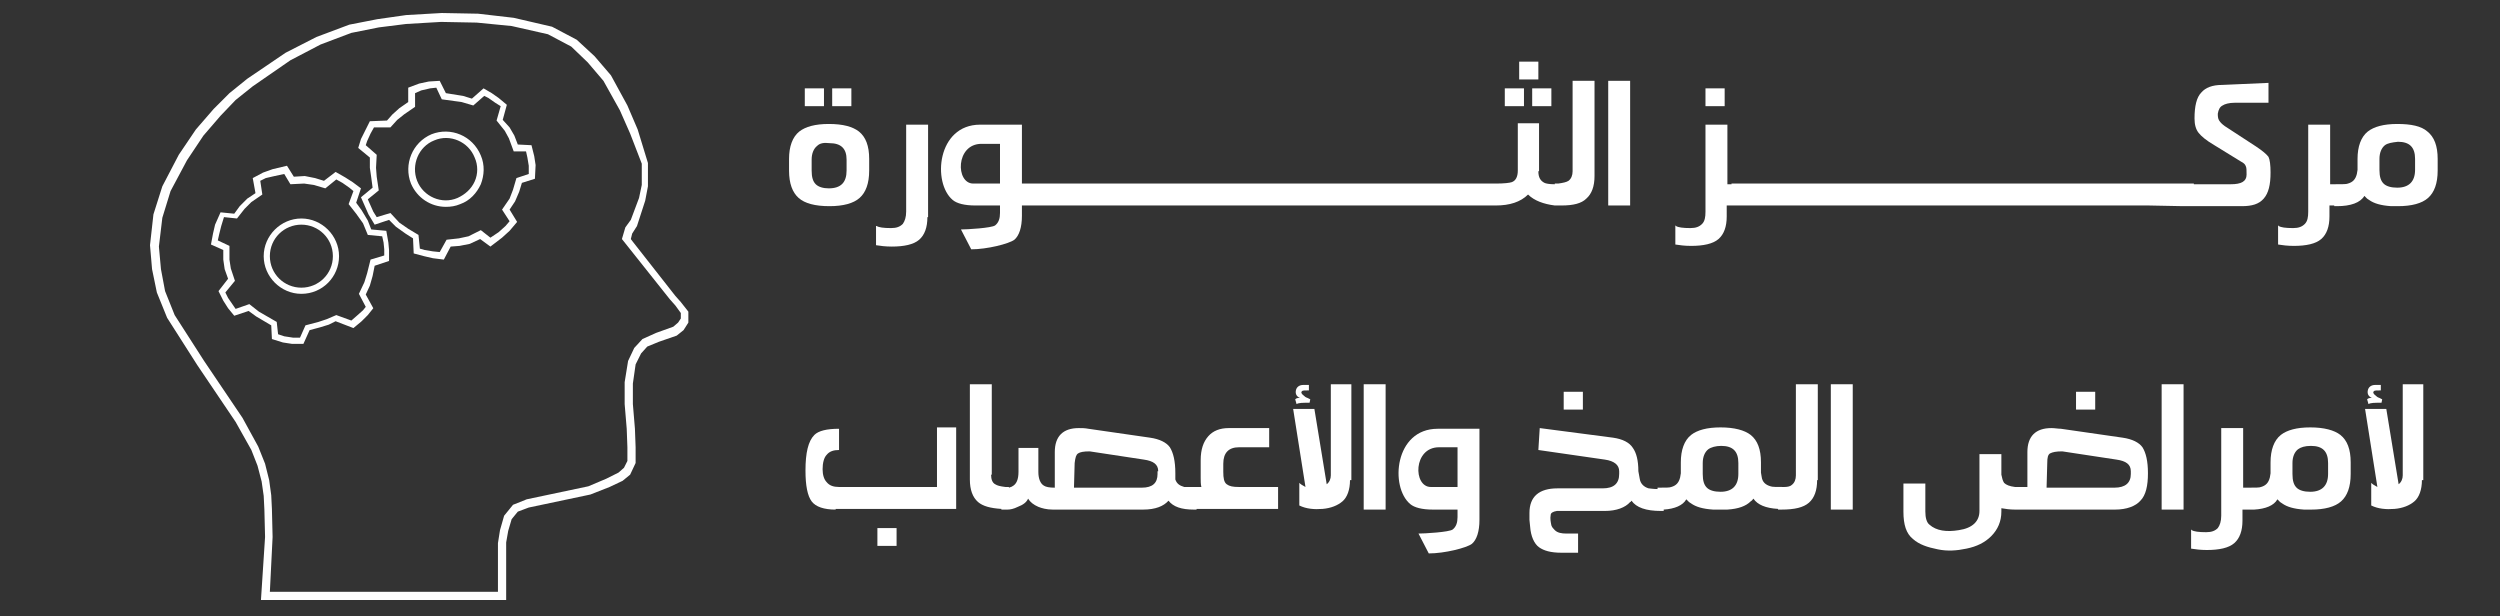 <?xml version="1.0" encoding="utf-8"?>
<!-- Generator: Adobe Illustrator 23.0.0, SVG Export Plug-In . SVG Version: 6.00 Build 0)  -->
<svg version="1.1" id="Layer_1" xmlns="http://www.w3.org/2000/svg" xmlns:xlink="http://www.w3.org/1999/xlink" x="0px" y="0px"
	 viewBox="0 0 365 90" style="enable-background:new 0 0 365 90;" xml:space="preserve">
<rect x="0" y="0" width="365" height="90" fill="#333333" stroke="none"/>
<style type="text/css">
	.st0{fill:#FFFFFF;}
</style>
<g>
	<g>
		<g>
			<g>
				<g>
					<path class="st0" d="M73.9,87.6H38.1l0.6-9.2l-0.1-4l-0.1-2l-0.3-2.1L37.6,68l-0.9-2.3l-2.3-4.1l-5.6-8.3l-4.4-6.9l-1.5-3.7
						l-0.7-3.4l-0.3-3.5l0.5-4.5l1.3-4.1l2.4-4.6l2.5-3.7l2.6-3l2.3-2.3l2.6-2.1l5.6-3.8l4.5-2.3L51,3.6l4.1-0.8l4.2-0.6l5.2-0.3
						L69.8,2L75,2.6l5.6,1.3l3.6,1.9l2.6,2.4l2.4,2.8l2.4,4.4l1.5,3.5l1.5,4.9v3.4l-0.4,2.1L93,33l-0.7,1.1l-0.2,0.8l0.3,0.4
						l6.2,7.9l0.8,0.9l1.1,1.4v1.6l-0.7,1.1l-1,0.8l-2.6,0.9l-1.7,0.7l-0.9,1l-0.8,1.6L92.4,56v3l0.3,3.6l0.1,2.7v2.3L92,69.3
						l-1.1,0.9L89,71.1l-2.8,1.1l-9,1.9l-1.6,0.6l-0.9,1.1l-0.5,1.7l-0.3,1.7L73.9,87.6z M39.4,86.4h33.3v-7.1l0.3-1.9l0.6-2.1
						l1.3-1.6l2-0.8l9-1.9l2.6-1.1l1.8-0.9l0.8-0.7l0.5-1v-2l-0.1-2.7L91.2,59v-3.2l0.5-3.1l0.9-1.9l1.2-1.3l2-0.9l2.5-0.9l0.7-0.6
						l0.4-0.6v-0.8l-0.8-1.1l-0.8-0.9l-7-8.8l0.5-1.7l0.8-1.1l1.2-3.2l0.4-1.9v-3.1L92,19.5l-1.5-3.4l-2.4-4.3l-2.3-2.7l-2.4-2.3
						L80,5l-5.3-1.2l-5.1-0.5l-5.2-0.1l-5.1,0.3l-4,0.5l-4,0.8l-4.5,1.7l-4.4,2.3l-5.5,3.8l-2.5,2l-2.2,2.3l-2.5,2.9l-2.4,3.6
						l-2.4,4.5l-1.2,3.9L23.2,36l0.3,3.3l0.6,3.2l1.4,3.5l4.3,6.7l5.6,8.3l2.3,4.2l1,2.5l0.6,2.4l0.3,2.2l0.1,2l0.1,4.1L39.4,86.4z"
						/>
				</g>
			</g>
		</g>
		<g>
			<g>
				<g>
					<path class="st0" d="M64.8,37.9l-1.6-0.2l-1.3-0.3L60.4,37l-0.1-2.2l-1.1-0.7l-1.4-1l-1-1l-2.1,0.7l-0.9-1.5l-1.1-2.5l1.7-1.4
						l-0.2-1.5L54,24.5V23l-1.7-1.4l0.4-1.3l0.6-1.2l0.7-1.4l2.5-0.1l0.8-0.9l1-0.9l1.3-0.9v-2.1l1.6-0.6l1.4-0.3l1.6-0.1l0.9,1.8
						l2.5,0.4l1.3,0.4l1.7-1.5l1.2,0.7l1,0.7l1.2,1l-0.6,2.2l1,1.1l0.7,1.2l0.5,1.3l2,0.1l0.4,1.6l0.2,1.3l-0.1,2l-1.9,0.6L75.8,28
						l-0.6,1.4l-0.8,1.2l1.1,1.8l-1.1,1.3l-1.1,1L71.6,36l-1.5-1.1l-1.5,0.7l-1.5,0.3L65.8,36L64.8,37.9z M61.3,36.3l0.7,0.2
						l1.2,0.2l1,0.1l1-1.8l1.8-0.2l1.4-0.3l1.8-0.9l1.4,1.1l1.2-0.8l1-0.9l0.6-0.7l-1.1-1.7l1.1-1.6l0.5-1.3l0.5-1.7l1.8-0.6v-1.2
						L77,23l-0.2-0.9H75l-0.7-1.9l-0.6-1.1l-1.2-1.5l0.6-2.1L72.3,15l-1-0.7L70.7,14l-1.6,1.4l-1.7-0.5l-2.9-0.4l-0.8-1.7l-0.9,0.1
						l-1.3,0.3l-0.9,0.4v2L59,16.7l-1,0.8l-1,1.1h-2.4l-0.5,0.9l-0.5,1.1l-0.2,0.6l1.6,1.4l-0.1,1.9l0.1,1.3l0.3,2l-1.6,1.3l0.8,1.8
						l0.5,0.8l2-0.6l1.3,1.4l1.3,0.9l1.5,0.9L61.3,36.3z M60,15.2L60,15.2L60,15.2z"/>
				</g>
			</g>
		</g>
		<g>
			<g>
				<g>
					<path class="st0" d="M65.1,30.2c-2.2,0-4.2-1.3-5.1-3.4l0,0c-1.1-2.8,0.2-6,3-7.2c2.8-1.1,6,0.2,7.2,3.1c0.6,1.4,0.5,2.9,0,4.2
						c-0.6,1.3-1.6,2.4-3,2.9C66.5,30.1,65.8,30.2,65.1,30.2z M60.9,26.4c0.9,2.3,3.6,3.5,5.9,2.5c1.1-0.5,2-1.3,2.5-2.4
						s0.5-2.4,0-3.5c-0.9-2.3-3.6-3.5-5.9-2.5C61.1,21.4,60,24.1,60.9,26.4L60.9,26.4z"/>
				</g>
			</g>
		</g>
		<g>
			<g>
				<g>
					<path class="st0" d="M44.3,50.2h-1.7L41.3,50l-1.6-0.5l-0.1-2l-2.2-1.3l-1.1-0.8l-2.1,0.7L33.3,45l-0.7-1.1l-0.7-1.4l1.4-1.8
						l-0.5-1.4l-0.2-1.4v-1.4l-1.8-0.8l0.3-1.6l0.3-1.3l0.8-1.8l2,0.2l0.8-1.1l1.1-1.1l1.2-0.8L36.9,26l1.5-0.8l1.4-0.5l2.1-0.5
						l1,1.6l1.6-0.1L46,26l1.3,0.4l1.7-1.3l1.4,0.8l1.1,0.7l1.2,0.9L52,29.6l0.8,1.1l0.9,1.5l0.5,1.3l2.2,0.2l0.3,1.7l0.1,1.1v1.6
						l-2.1,0.7l-0.3,1.5L54,41.7L53.4,43l1.1,2l-0.8,1l-0.9,0.9l-1.2,1l-2.6-1l-1,0.5l-1.3,0.4l-1.5,0.4L44.3,50.2z M40.6,48.8
						l0.9,0.3l1.3,0.2h1l0.8-1.8l1.9-0.5l1.2-0.4l1.4-0.6l2.2,0.8l0.8-0.7l0.9-0.8l0.4-0.5l-1-1.9l0.8-1.7l0.4-1.3l0.5-2l2-0.6v-0.9
						l-0.1-1l-0.2-0.9l-2.1-0.2L53,32.6l-1-1.4l-1.1-1.4l0.7-1.9L51,27.4l-1-0.7l-0.9-0.5l-1.6,1.3L45.8,27l-1.4-0.2l-2,0.1
						l-0.9-1.5l-1.4,0.3L38.8,26L38,26.4l0.3,2l-1.6,1.1l-1,1l-1.1,1.4l-1.9-0.2L32.3,33L32,34.2l-0.2,0.9l1.7,0.8v2l0.2,1.3
						l0.6,1.8l-1.4,1.7l0.4,0.8l1.1,1.6l2-0.7l1.4,1.1l2.6,1.5L40.6,48.8z"/>
				</g>
			</g>
		</g>
		<g>
			<g>
				<g>
					<path class="st0" d="M44,42.9c-3,0-5.5-2.5-5.5-5.5s2.5-5.5,5.5-5.5s5.5,2.5,5.5,5.5S47.1,42.9,44,42.9z M44,32.8
						c-2.5,0-4.6,2-4.6,4.6S41.5,42,44,42s4.6-2,4.6-4.6S46.5,32.8,44,32.8z"/>
				</g>
			</g>
		</g>
	</g>
</g>
<g>
	<rect x="121.5" y="12.9" class="st0" width="2.8" height="2.6"/>
	<path class="st0" d="M125.5,28.9c0.9-0.8,1.4-2.1,1.4-4v-1.7c0-1.9-0.5-3.2-1.5-4c-0.9-0.7-2.3-1.1-4.4-1.1c-2,0-3.4,0.4-4.3,1.1
		c-1,0.8-1.5,2.2-1.5,4v1.7c0,1.9,0.5,3.2,1.4,4c0.9,0.8,2.4,1.2,4.5,1.2C123.1,30.1,124.6,29.7,125.5,28.9z M119.1,26.9
		c-0.4-0.4-0.6-1-0.6-2v-1.6c0-0.9,0.3-1.6,0.8-2c0.4-0.4,1-0.5,1.8-0.4c1.7,0,2.5,0.8,2.5,2.4v1.6c0,1.7-0.8,2.6-2.6,2.6
		C120.2,27.5,119.5,27.3,119.1,26.9z"/>
	<rect x="117.5" y="12.9" class="st0" width="2.8" height="2.6"/>
	<path class="st0" d="M134.2,35c0.8-0.7,1.2-1.8,1.2-3.3h0.1V18.2h-3.2v12.7c0,0.8-0.2,1.4-0.5,1.8c-0.4,0.4-0.9,0.6-1.7,0.6
		c-1.1,0-1.8-0.1-2.1-0.3h-0.1v2.8c0.6,0.1,1.4,0.2,2.3,0.2C132,36,133.4,35.7,134.2,35z"/>
	<rect x="223.7" y="12.9" class="st0" width="2.8" height="2.6"/>
	<rect x="221.8" y="9" class="st0" width="2.8" height="2.6"/>
	<rect x="219.7" y="12.9" class="st0" width="2.8" height="2.6"/>
	<path class="st0" d="M227.6,30L227.6,30h0.2h0.2c1.7,0,2.9-0.3,3.6-1c0.8-0.7,1.2-1.8,1.2-3.3V11.8h-3.2V25c0,0.6-0.2,1.1-0.6,1.4
		c-0.3,0.2-0.8,0.3-1.5,0.4H227v0.1c-0.8,0-1.3-0.1-1.5-0.2c-0.6-0.3-0.9-0.8-0.9-1.7h0.1v-7h-3.1v6.9c0,0.9-0.3,1.5-0.9,1.7
		c-0.3,0.1-1.1,0.2-2.3,0.2h-1H216h-5.2h-1.5h-5.1h-1.5h-5.1h-1.5H191h-1.5h-5.1h-1.5h-5.1h-1.5h-5.1h-1.5h-5.1h-1.5H158h-1.5h-5.6
		h-1h-0.7v-8.6h-6.1c-6.3,0-7,8.5-4,11c0.6,0.5,1.7,0.8,3.3,0.8h3.6v1.1c0,0.8-0.2,1.4-0.7,1.8c-0.5,0.4-4.2,0.6-5,0.6l1.5,2.9
		c2.3,0,5.5-0.8,6.3-1.4c0.7-0.6,1.1-1.8,1.1-3.5V30h0.7h1h5.6h1.5h5.1h1.5h5.1h1.5h5.1h1.5h5.1h1.5h5.1h1.5h5.1h1.5h5.1h1.5h5.1
		h1.5h5.2h1.4h1c2,0,3.6-0.5,4.7-1.6c0.9,0.9,2.3,1.4,3.9,1.6H227.6z M146,26.8h-3.9c-2.6,0-2.6-5.8,1.2-5.8h2.7V26.8z"/>
	<rect x="234.8" y="11.8" class="st0" width="3.2" height="18.2"/>
	<rect x="249" y="12.9" class="st0" width="2.8" height="2.6"/>
	<path class="st0" d="M327.3,30.1c1.5,0,2.5-0.3,3.2-1.1s1-2,1-3.8c0-1.1-0.1-1.9-0.3-2.3c-0.3-0.4-0.9-0.9-1.8-1.5l-4.6-3
		c-0.4-0.3-0.6-0.5-0.8-0.8c-0.2-0.3-0.2-0.7-0.2-1c0.1-0.6,0.3-1,0.7-1.2c0.3-0.2,0.9-0.4,1.8-0.4h4.9v-2.9l-6.8,0.3
		c-1.4,0-2.4,0.4-3,1.1c-0.7,0.7-1,2-1,3.8c0,0.9,0.2,1.6,0.6,2.1c0.4,0.5,1.1,1.1,2.3,1.8l3.9,2.4c0.4,0.2,0.6,0.4,0.7,0.7
		c0.1,0.2,0.1,0.6,0.1,1.2c0,1-0.8,1.4-2.3,1.4h-5.4v-0.1h-6.6h-1.5h-5.1h-1.5h-5.1H299h-5.1h-1.5h-5.1h-1.5h-5.1h-1.5h-5.1h-1.5
		h-5.1H266h-5.1h-1.5h-6.6v0.1h-0.6v-8.7H249v12.7c0,0.8-0.1,1.4-0.5,1.8c-0.4,0.4-0.9,0.6-1.7,0.6c-1.1,0-1.8-0.1-2.1-0.3l-0.1-0.1
		v2.8c0.6,0.1,1.4,0.2,2.3,0.2c1.8,0,3.2-0.3,4-1c0.8-0.7,1.2-1.8,1.2-3.3V30h0.7h1h5.6h1.5h5.1h1.5h5.1h1.5h5.1h1.5h5.1h1.5h5.1
		h1.5h5.1h1.5h5.1h1.5h5.1h1.5l5,0.1H327.3z"/>
	<path class="st0" d="M354.4,19.2c-0.9-0.8-2.4-1.1-4.4-1.1s-3.4,0.4-4.3,1.1c-1,0.8-1.5,2.2-1.5,4v1.6l-0.1,0.6
		c-0.2,0.8-0.6,1.2-1.3,1.4c-0.2,0.1-0.8,0.1-2,0.1h-0.6v-8.7H337v12.7c0,0.8-0.1,1.4-0.5,1.8c-0.4,0.4-0.9,0.6-1.7,0.6
		c-1.1,0-1.8-0.1-2.1-0.3l-0.1-0.1v2.8c0.6,0.1,1.4,0.2,2.3,0.2c1.8,0,3.2-0.3,4-1c0.8-0.7,1.2-1.8,1.2-3.3V30h0.7v0.1h0.4
		c2,0,3.4-0.5,4-1.5l0.4,0.4l0.3,0.2c0.7,0.5,1.7,0.8,3.2,0.9c0.3,0,0.7,0,1,0c2,0,3.5-0.4,4.4-1.2c0.9-0.8,1.4-2.1,1.4-4v-1.7
		C355.9,21.3,355.4,20,354.4,19.2z M350,27.4c-0.9,0-1.6-0.2-2-0.6c-0.4-0.4-0.6-1-0.6-2v-1.6c0-0.9,0.3-1.6,0.8-2
		c0.4-0.3,1-0.4,1.9-0.5c1.7,0,2.5,0.8,2.5,2.5v1.6h0C352.6,26.5,351.7,27.4,350,27.4z"/>
	<path class="st0" d="M136.8,71.1h-14.3c-0.8,0-1.4-0.2-1.8-0.7c-0.4-0.4-0.6-1.1-0.6-1.9c0-0.9,0.2-1.7,0.6-2.1
		c0.4-0.5,1-0.7,1.8-0.7v-3.1c-1.8,0-3,0.3-3.6,0.9c-0.9,0.9-1.3,2.6-1.3,5.2c0,2.2,0.3,3.7,0.9,4.5s1.8,1.2,3.5,1.2v-0.1h17.6V62.4
		h-2.8V71.1z"/>
	<rect x="128.1" y="77.1" class="st0" width="2.8" height="2.6"/>
	<path class="st0" d="M179.1,70.7c-0.4-0.3-0.5-0.9-0.5-1.8v-1.2c0-1.6,0.8-2.4,2.3-2.4h4.4v-2.8h-5.9c-1.3,0-2.3,0.4-3,1.2
		c-0.7,0.8-1.1,1.9-1.1,3.5v2.6c0,0.4,0,0.9,0.1,1.3h-0.7h-1h-0.8c-0.7-0.2-1.1-0.5-1.3-1.1c0-0.3,0-0.6,0-0.9c0-1.8-0.3-3-0.8-3.8
		c-0.5-0.7-1.5-1.2-2.9-1.4l-9-1.3c-0.5-0.1-1-0.1-1.4-0.1c-2.3,0-3.5,1.2-3.5,3.5v5.2c-0.8,0-1.3-0.1-1.6-0.3c-0.5-0.3-0.8-1-0.8-2
		v-3.5h-2.9v3.5c0,1.1-0.3,1.8-0.9,2.1c-0.1,0.1-0.3,0.1-0.5,0.2v-0.1h-0.5c-0.8-0.1-1.2-0.2-1.5-0.4c-0.4-0.2-0.6-0.7-0.6-1.4h0.1
		V56.1h-3.2V70c0,1.5,0.4,2.6,1.2,3.3c0.7,0.6,1.8,0.9,3.4,1v0.1h0.9c0.4,0,0.9-0.1,1.5-0.4c0.8-0.3,1.3-0.7,1.5-1.2
		c0.3,0.5,0.8,0.9,1.5,1.2c0.5,0.2,1.2,0.4,2.1,0.4h13.2c1.8,0,3-0.5,3.7-1.3c0.7,0.9,1.9,1.3,3.7,1.3h0.4v-0.1h11.9v-3.2h-5.7
		C180,71.1,179.5,71,179.1,70.7z M169,68.8v0.4c0,1.3-0.7,2-2.3,2h-9.9l0.1-3.6c0.1-0.8,0.2-1.2,0.5-1.4s0.8-0.3,1.7-0.3l7.9,1.2
		c1.4,0.2,2.1,0.7,2.1,1.7H169z"/>
	<path class="st0" d="M194.3,69.4c0,0.5-0.2,1-0.6,1.3l-1.8-11h-3.1l1.8,11.4c-0.4-0.2-0.7-0.4-0.9-0.6v3.3c1,0.5,2.2,0.6,3.4,0.5
		c1.2-0.1,2.2-0.5,2.9-1.1s1.1-1.7,1.1-3.1h0.2v-14h-3V69.4z"/>
	<path class="st0" d="M189.3,59c0.3-0.2,0.9-0.2,1.9-0.2l0.1-0.5l-0.4-0.2c-0.3-0.1-0.4-0.2-0.5-0.3c-0.4-0.3-0.5-0.5-0.3-0.7
		c0.1-0.1,0.4-0.1,0.9-0.1h0.1v-0.8h-0.8c-0.6,0-1,0.3-1.1,0.8c-0.1,0.5,0.1,0.9,0.6,1.1c-0.3,0-0.5,0-0.7,0.2L189.3,59z"/>
	<rect x="199.1" y="56.1" class="st0" width="3.2" height="18.3"/>
	<path class="st0" d="M205.9,73.6c0.6,0.5,1.7,0.8,3.3,0.8h3.6v1.1c0,0.8-0.2,1.4-0.7,1.8c-0.5,0.4-4.2,0.6-5,0.6l1.5,2.9
		c2.3,0,5.5-0.8,6.3-1.4c0.7-0.6,1.1-1.8,1.1-3.5V62.6h-6.1C203.6,62.6,202.9,71.1,205.9,73.6z M212.8,65.3v5.8h-3.9
		c-2.6,0-2.6-5.8,1.2-5.8H212.8z"/>
	<rect x="228.3" y="57.2" class="st0" width="2.8" height="2.6"/>
	<path class="st0" d="M262.2,69.4c0,0.6-0.2,1.1-0.6,1.4c-0.2,0.2-0.6,0.3-1.1,0.3c-1.1,0-1.8,0-2-0.1c-0.7-0.2-1.2-0.6-1.3-1.4
		l-0.1-0.6v-1.5c0-1.9-0.5-3.2-1.5-4c-0.9-0.7-2.4-1.1-4.4-1.1s-3.4,0.4-4.3,1.1c-1,0.8-1.5,2.2-1.5,4v1.6l-0.1,0.6
		c-0.2,0.8-0.6,1.2-1.3,1.4c-0.2,0.1-0.8,0.1-2,0.1v0.2c-0.7,0-1.1-0.1-1.3-0.1c-0.7-0.2-1.2-0.7-1.3-1.4l-0.2-1.1
		c0-1.6-0.3-2.7-0.8-3.4c-0.5-0.8-1.5-1.3-2.9-1.5l-10.7-1.4l-0.2,3.2l9.7,1.4c1.4,0.2,2.1,0.8,2.1,1.7v0.4c0,1.4-0.8,2.1-2.4,2.1
		h-6.6c-2.7,0-4.1,1.2-4.1,3.6v1l0.1,1c0.1,1.4,0.6,2.5,1.3,3s1.7,0.8,3.3,0.8h2.4v-2.8h-1.7c-0.7,0-1.3-0.1-1.7-0.5
		c-0.2-0.2-0.4-0.4-0.5-0.7c-0.1-0.5-0.2-1-0.1-1.5c0-0.3,0.3-0.5,0.9-0.6c0.2,0,0.5,0,0.8,0h6.2c1.7,0,3-0.5,3.7-1.3
		c0.1,0,0.1-0.1,0.2-0.2c0.7,1,2.1,1.5,4.3,1.5h0.4v-0.2c1.6-0.1,2.8-0.6,3.3-1.5l0.4,0.4l0.3,0.2c0.7,0.5,1.7,0.8,3.2,0.9
		c0.3,0,0.7,0,1,0c0.4,0,0.8,0,1.1,0c1.6-0.1,2.7-0.5,3.4-1.2c0.2-0.1,0.3-0.3,0.4-0.4c0.6,0.9,1.8,1.4,3.6,1.5v0.1h0.5
		c1.9,0,3.2-0.3,4-1c0.8-0.7,1.2-1.8,1.2-3.3h0.1v-14h-3.2V69.4z M253.8,69.2c0,1.7-0.9,2.6-2.6,2.6c-0.9,0-1.6-0.2-2-0.6
		c-0.4-0.4-0.6-1-0.6-2v-1.6c0-0.9,0.3-1.6,0.8-2c0.4-0.3,1.1-0.5,1.9-0.5c1.7,0,2.5,0.8,2.5,2.5V69.2z"/>
	<rect x="267.3" y="56.1" class="st0" width="3.2" height="18.3"/>
	<rect x="303.1" y="57.2" class="st0" width="2.8" height="2.6"/>
	<path class="st0" d="M309.9,63.9l-9-1.3c-0.4,0-0.9-0.1-1.4-0.1c-2.3,0-3.5,1.2-3.5,3.5v5.1h-0.8c-0.5,0-0.8,0-1,0
		c-0.8-0.1-1.3-0.3-1.6-0.6c-0.2-0.3-0.3-0.7-0.4-1.2v-3H289v8.3c0,1.5-1,2.5-3,2.8c-1.8,0.3-3.3,0.1-4.3-0.8
		c-0.4-0.3-0.6-1-0.6-1.9v-4.1h-3.2v4.1c0,1.9,0.4,3.2,1.4,4c0.9,0.8,2.1,1.2,3.6,1.5c1.4,0.3,2.8,0.2,4.2-0.1
		c1.5-0.3,2.7-0.9,3.6-1.8c1-1,1.5-2.2,1.5-3.6v-0.5c0.6,0.1,1.2,0.2,2,0.2h14.6c1.7,0,3-0.5,3.7-1.3c0.8-0.8,1.1-2.2,1.1-4
		c0-1.8-0.3-3-0.8-3.8C312.3,64.6,311.3,64.1,309.9,63.9z M311.1,69.2c0,1.3-0.8,2-2.4,2h-9.9l0.1-3.6c0-0.8,0.1-1.2,0.4-1.4
		c0.4-0.2,0.9-0.3,1.8-0.3l7.9,1.2c1.4,0.2,2.1,0.7,2.1,1.7V69.2z"/>
	<rect x="315.6" y="56.1" class="st0" width="3.2" height="18.3"/>
	<path class="st0" d="M337.3,62.4c-2,0-3.4,0.4-4.3,1.1c-1,0.8-1.5,2.2-1.5,4v1.6l-0.1,0.6c-0.2,0.8-0.6,1.2-1.3,1.4
		c-0.2,0.1-0.8,0.1-2,0.1h-0.6v-8.7h-3.2v12.8c0,0.8-0.2,1.4-0.5,1.8c-0.4,0.4-0.9,0.6-1.7,0.6c-1.1,0-1.8-0.1-2.1-0.3l-0.1-0.1v2.8
		c0.6,0.1,1.4,0.2,2.3,0.2c1.8,0,3.2-0.3,4-1s1.2-1.8,1.2-3.3v-1.6h0.7h0.4h0.6c1.7-0.1,2.9-0.6,3.4-1.5l0.4,0.4l0.3,0.2
		c0.7,0.5,1.7,0.8,3.2,0.9c0.3,0,0.7,0,1,0c2,0,3.5-0.4,4.4-1.2c0.9-0.8,1.4-2.1,1.4-4v-1.7c0-1.9-0.5-3.2-1.5-4
		C340.8,62.8,339.3,62.4,337.3,62.4z M337.3,71.8c-0.9,0-1.6-0.2-2-0.6c-0.4-0.4-0.6-1-0.6-2v-1.6c0-0.9,0.3-1.6,0.8-2
		c0.4-0.3,1-0.5,1.9-0.5c1.7,0,2.5,0.8,2.5,2.5v1.6h0C339.9,70.9,339,71.8,337.3,71.8z"/>
	<path class="st0" d="M345.8,59c0.3-0.2,0.9-0.2,1.9-0.2l0.1-0.5l-0.4-0.2c-0.3-0.1-0.4-0.2-0.5-0.3c-0.4-0.3-0.5-0.5-0.3-0.7
		c0.1-0.1,0.4-0.1,0.9-0.1h0.1v-0.8h-0.8c-0.6,0-1,0.3-1.1,0.8c-0.1,0.5,0.1,0.9,0.6,1.1c-0.3,0-0.5,0-0.7,0.2L345.8,59z"/>
	<path class="st0" d="M350.8,69.4c0,0.5-0.2,1-0.6,1.3l-1.8-11h-3.1l1.8,11.4c-0.4-0.2-0.7-0.4-0.9-0.6v3.3c1,0.5,2.2,0.6,3.4,0.5
		c1.2-0.1,2.2-0.5,2.9-1.1s1.1-1.7,1.1-3.1h0.2v-14h-3V69.4z"/>
</g>
</svg>
